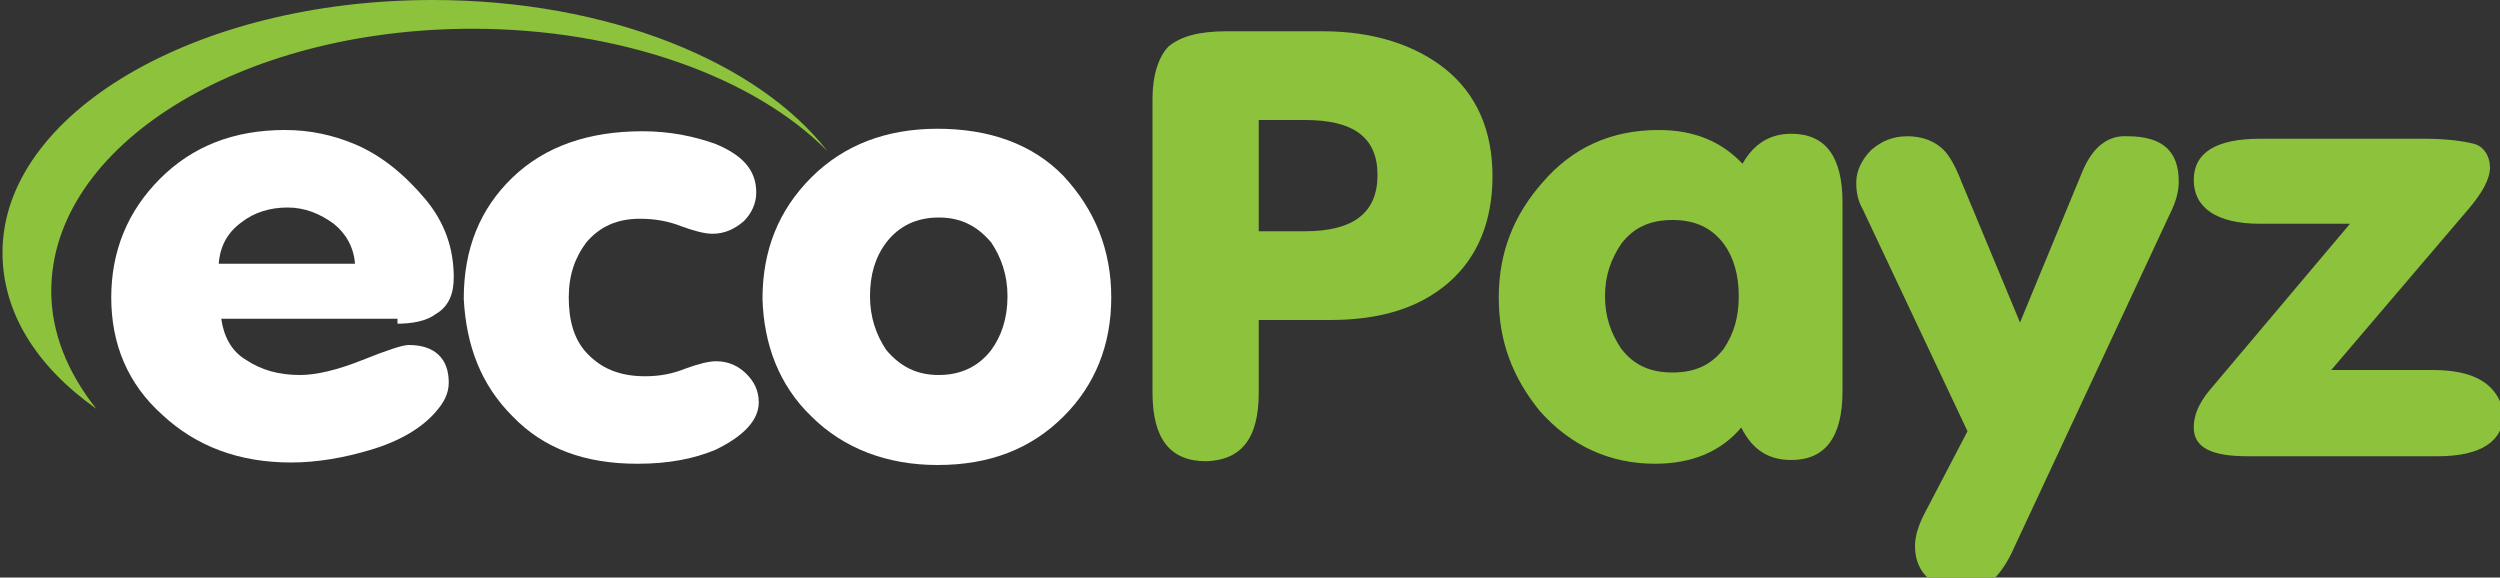 <?xml version="1.0" encoding="utf-8"?>
<!-- Generator: Adobe Illustrator 23.1.0, SVG Export Plug-In . SVG Version: 6.00 Build 0)  -->
<svg version="1.1" id="Layer_1" xmlns="http://www.w3.org/2000/svg" xmlns:xlink="http://www.w3.org/1999/xlink" x="0px" y="0px"
	 viewBox="0 0 200 46.2" style="enable-background:new 0 0 200 46.2;" xml:space="preserve">
<rect x="0" y="0" width="200" height="46.2" fill="#333333" stroke="none"/>
<style type="text/css">
	.st0{fill:#8CC23C;}
	.st1{fill:#FFFFFF;}
</style>
<g id="XMLID_64_">
	<path id="XMLID_151_" class="st0" d="M34.6,0C15.6,0,0.2,9.1,0.2,20.2c0,4.8,2.7,9.1,7.5,12.5c-2.3-2.9-3.6-6.1-3.6-9.4
		c0-11.6,15-21,33.7-21c11.9,0,22.6,3.9,28.4,9.8C60.7,5,48.7,0,34.6,0z"/>
	<path id="XMLID_148_" class="st1" d="M31.6,25.9c1.4,0,2.5-0.2,3.3-0.8c1-0.6,1.4-1.6,1.4-2.9c0-2.3-0.7-4.4-2.3-6.3
		s-3.5-3.5-5.7-4.4c-1.7-0.7-3.5-1.1-5.5-1.1c-4.1,0-7.4,1.3-10,3.9s-3.9,5.8-3.9,9.5s1.3,6.9,4.1,9.4c2.7,2.5,6.1,3.8,10.3,3.8
		c2.1,0,4.3-0.4,6.3-1c2.4-0.7,4.2-1.8,5.3-3.1c0.6-0.7,1-1.4,1-2.3c0-1.9-1.1-3-3.2-3c-0.5,0-1.7,0.4-3.7,1.2c-2,0.8-3.7,1.2-5,1.2
		c-1.7,0-3.1-0.4-4.3-1.2c-1.2-0.7-1.8-1.9-2-3.3h14.1v0.4H31.6z M19.3,17.8c1-0.8,2.3-1.2,3.7-1.2c1.4,0,2.6,0.5,3.7,1.3
		c1,0.8,1.6,1.9,1.7,3.2H17.5C17.6,19.7,18.2,18.6,19.3,17.8z"/>
	<path id="XMLID_146_" class="st1" d="M41,33.3c2.5,2.6,5.8,3.8,10,3.8c2.5,0,4.5-0.4,6.2-1.1c2.3-1.1,3.5-2.4,3.5-3.8
		c0-1-0.4-1.7-1-2.3c-0.6-0.6-1.4-1-2.4-1c-0.6,0-1.4,0.2-2.5,0.6c-1,0.4-2,0.6-3.2,0.6c-2,0-3.5-0.6-4.7-1.9
		c-1-1.1-1.4-2.6-1.4-4.4s0.5-3.2,1.4-4.4c1.1-1.3,2.5-1.9,4.3-1.9c1.2,0,2.3,0.2,3.3,0.6c1.1,0.4,1.9,0.6,2.5,0.6
		c1,0,1.8-0.4,2.5-1c0.6-0.6,1-1.4,1-2.3c0-1.8-1.1-3-3.3-3.9c-1.7-0.6-3.6-1-5.8-1c-4.3,0-7.8,1.2-10.4,3.7s-3.9,5.7-3.9,9.7
		C37.3,27.7,38.5,30.8,41,33.3L41,33.3z"/>
	<path id="XMLID_138_" class="st1" d="M64.9,33.3c2.6,2.6,6.1,3.9,10.1,3.9c4.2,0,7.5-1.3,10.1-3.9c2.5-2.5,3.8-5.7,3.8-9.5
		s-1.3-7-3.8-9.7c-2.5-2.6-6-3.8-10.1-3.8s-7.5,1.3-10.1,3.9S61,20,61,23.9C61.1,27.5,62.3,30.8,64.9,33.3L64.9,33.3z M70.9,19.4
		c1-1.3,2.4-2,4.2-2s3.1,0.7,4.2,2c0.8,1.2,1.3,2.6,1.3,4.3c0,1.8-0.5,3.2-1.3,4.3c-1,1.3-2.4,2-4.2,2s-3.1-0.7-4.2-2
		c-0.8-1.2-1.3-2.6-1.3-4.3S70,20.6,70.9,19.4L70.9,19.4z"/>
	<path id="XMLID_101_" class="st0" d="M100.7,9.6h3.7c3.9,0,5.8,1.4,5.8,4.4s-1.9,4.5-5.8,4.5h-3.7V9.6z M100.7,31.4v-5.8h5.7
		c4.1,0,7.2-1,9.5-3s3.5-4.9,3.5-8.5c0-3.7-1.3-6.6-3.8-8.6c-2.4-1.9-5.7-3-9.8-3h-7.6c-2.3,0-3.7,0.4-4.7,1.2
		c-0.8,0.8-1.3,2.3-1.3,4.2v23.5c0,3.7,1.4,5.5,4.3,5.5C99.3,36.8,100.7,35.1,100.7,31.4L100.7,31.4z"/>
	<path id="XMLID_95_" class="st0" d="M129.7,19.5c1-1.3,2.3-1.9,4.1-1.9s3.1,0.6,4.1,1.9c0.8,1.1,1.2,2.5,1.2,4.2s-0.4,3-1.2,4.2
		c-1,1.3-2.3,1.9-4.1,1.9s-3.1-0.6-4.1-1.9c-0.8-1.2-1.3-2.5-1.3-4.2S128.9,20.7,129.7,19.5L129.7,19.5z M143.3,36.8
		c2.7,0,4.1-1.8,4.1-5.5V16.2c0-3.6-1.3-5.5-4.1-5.5c-1.7,0-3,0.8-3.9,2.4c-1.7-1.8-3.9-2.7-6.7-2.7c-3.8,0-6.9,1.4-9.3,4.2
		c-2.3,2.6-3.5,5.6-3.5,9.2c0,3.5,1.1,6.4,3.3,9.1c2.4,2.7,5.5,4.2,9.2,4.2c3,0,5.3-1,6.9-2.9C140.2,36,141.5,36.8,143.3,36.8
		L143.3,36.8z"/>
	<path id="XMLID_81_" class="st0" d="M166.6,13.7l-5,12.1l-4.7-11.3c-0.5-1.3-1-2.1-1.4-2.5c-0.7-0.7-1.7-1.1-2.9-1.1
		s-2.1,0.4-2.9,1.1c-0.7,0.7-1.2,1.6-1.2,2.6c0,0.7,0.1,1.4,0.5,2.1l8.4,17.8l-3.5,6.7c-0.5,1-0.7,1.8-0.7,2.5c0,1.1,0.4,2,1.1,2.6
		c0.7,0.6,1.8,1,3,1c1.4,0,2.6-1,3.6-3l12.7-27.2c0.5-1,0.7-1.8,0.7-2.6c0-2.4-1.3-3.6-4.1-3.6C168.6,10.8,167.4,11.8,166.6,13.7
		L166.6,13.7z"/>
	<path id="XMLID_69_" class="st0" d="M194.6,29.6h-8.1l11-12.9c1.1-1.3,1.7-2.4,1.7-3.3s-0.5-1.7-1.3-1.9c-0.8-0.2-2.1-0.4-3.9-0.4
		h-13.2c-3.5,0-5.3,1.1-5.3,3.3s1.8,3.5,5.3,3.5h7.2l-11.3,13.4c-0.8,1-1.2,1.9-1.2,2.9c0,1.6,1.4,2.3,4.3,2.3H195
		c3.5,0,5.3-1.2,5.3-3.5C199.8,30.8,198.1,29.6,194.6,29.6L194.6,29.6z"/>
</g>
</svg>
